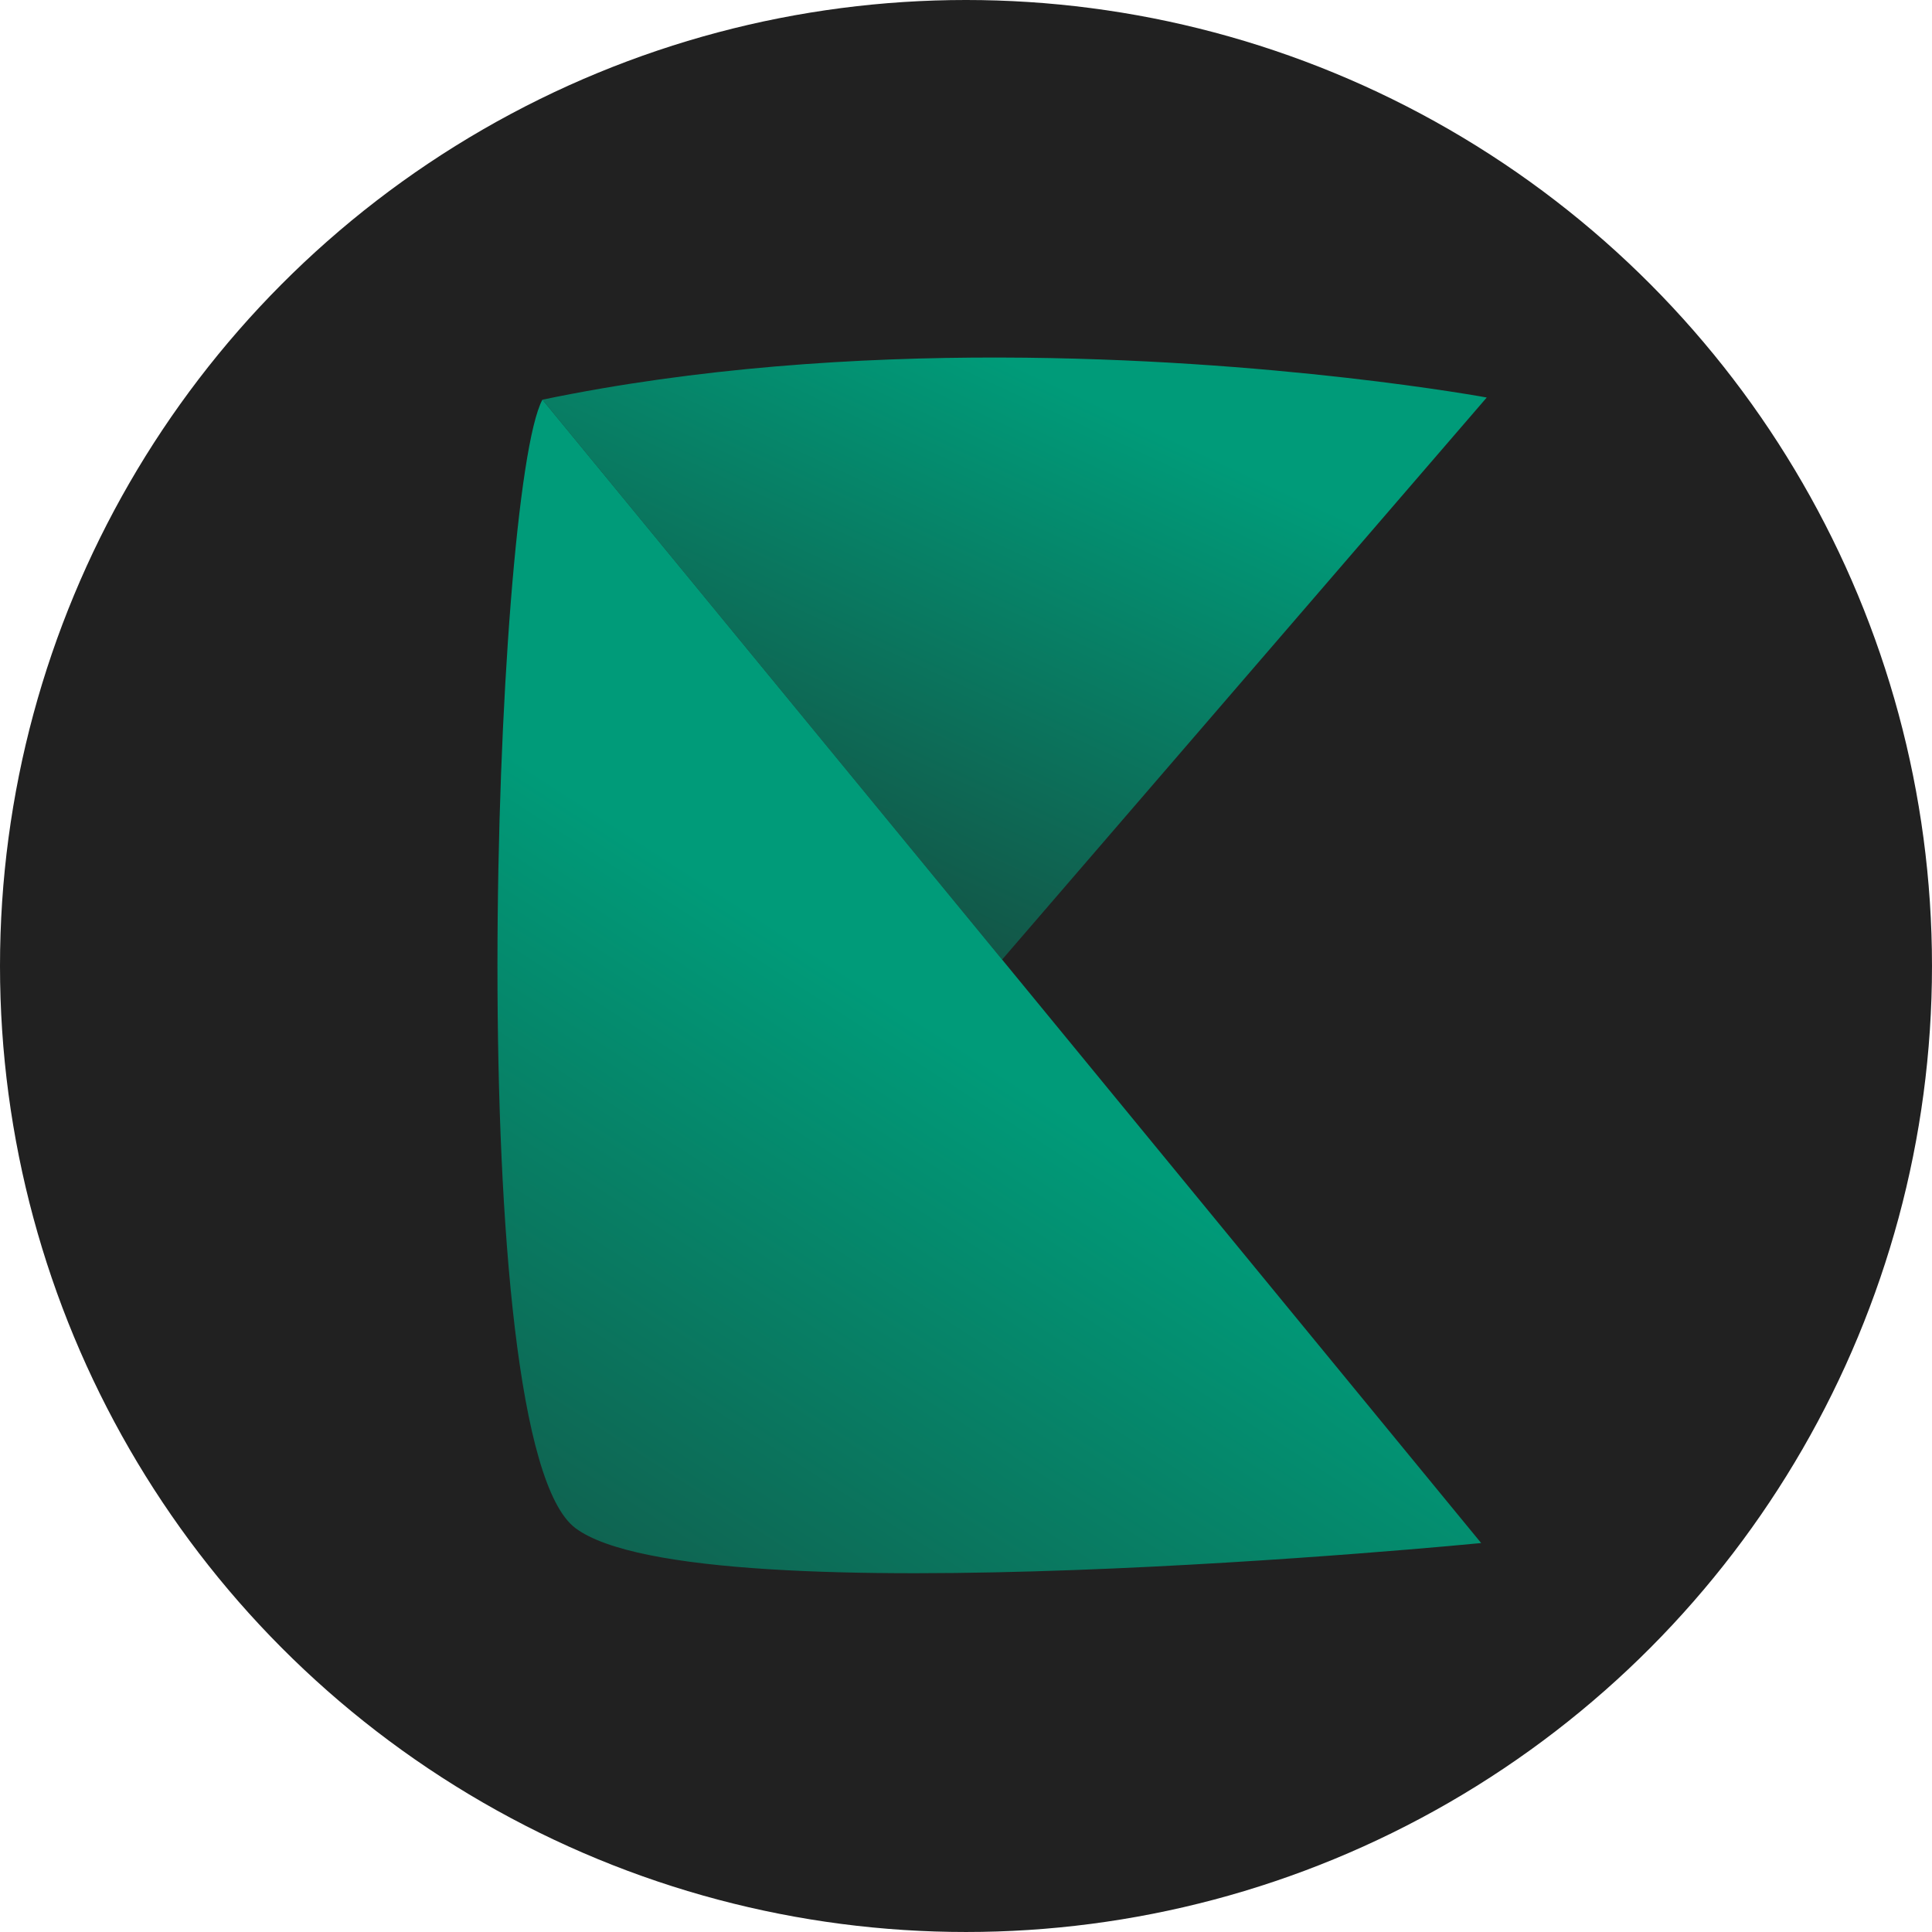 <?xml version="1.0" encoding="UTF-8" standalone="no"?>
<!-- Created with Inkscape (http://www.inkscape.org/) -->

<svg
   width="800"
   height="800"
   viewBox="0 0 211.667 211.667"
   version="1.1"
   id="svg5"
   inkscape:version="1.1.2 (08b2f3d93c, 2022-04-05)"
   sodipodi:docname="logo-final-round.svg"
   inkscape:export-filename="/home/masterh/projects/katon/logo-final-round.png"
   inkscape:export-xdpi="96"
   inkscape:export-ydpi="96"
   xmlns:inkscape="http://www.inkscape.org/namespaces/inkscape"
   xmlns:sodipodi="http://sodipodi.sourceforge.net/DTD/sodipodi-0.dtd"
   xmlns:xlink="http://www.w3.org/1999/xlink"
   xmlns="http://www.w3.org/2000/svg"
   xmlns:svg="http://www.w3.org/2000/svg">
  <sodipodi:namedview
     id="namedview7"
     pagecolor="#ffffff"
     bordercolor="#666666"
     borderopacity="1.0"
     inkscape:pageshadow="2"
     inkscape:pageopacity="0.0"
     inkscape:pagecheckerboard="0"
     inkscape:document-units="mm"
     showgrid="false"
     units="px"
     width="800px"
     inkscape:snap-global="true"
     height="800px"
     inkscape:zoom="0.70710678"
     inkscape:cx="103.9447"
     inkscape:cy="362.74578"
     inkscape:window-width="1920"
     inkscape:window-height="1006"
     inkscape:window-x="0"
     inkscape:window-y="0"
     inkscape:window-maximized="1"
     inkscape:current-layer="svg5"
     showguides="false">
    <inkscape:grid
       type="xygrid"
       id="grid147" />
  </sodipodi:namedview>
  <defs
     id="defs2">
    <linearGradient
       inkscape:collect="always"
       id="linearGradient4490">
      <stop
         style="stop-color:#212121;stop-opacity:1"
         offset="0"
         id="stop4486" />
      <stop
         style="stop-color:#009b79;stop-opacity:1"
         offset="1"
         id="stop4488" />
    </linearGradient>
    <linearGradient
       inkscape:collect="always"
       id="linearGradient28719">
      <stop
         style="stop-color:#212121;stop-opacity:1"
         offset="0"
         id="stop28715" />
      <stop
         style="stop-color:#009b79;stop-opacity:1"
         offset="1"
         id="stop28717" />
    </linearGradient>
    <linearGradient
       inkscape:collect="always"
       xlink:href="#linearGradient4490"
       id="linearGradient22862"
       x1="-258.254"
       y1="218.416"
       x2="-171.554"
       y2="87.646"
       gradientUnits="userSpaceOnUse"
       gradientTransform="matrix(0.96,-0.005,0.005,0.946,254.31,20.81)" />
    <linearGradient
       inkscape:collect="always"
       xlink:href="#linearGradient28719"
       id="linearGradient28721"
       x1="-179.153"
       y1="128.978"
       x2="-131.218"
       y2="27.601"
       gradientUnits="userSpaceOnUse"
       gradientTransform="matrix(0.96,0,0,0.946,254.42,21.73)" />
  </defs>
  <rect
     style="display:none;fill:#212121;stroke:none;stroke-width:0.201"
     id="rect868"
     width="214.62"
     height="215.32"
     x="-0.07"
     y="-0.133" />
  <circle
     style="display:inline;fill:#212121;stroke:none;stroke-width:0.222"
     id="path1072"
     inkscape:export-filename="/home/masterh/projects/katon/logo-final-round.png"
     inkscape:export-xdpi="96"
     inkscape:export-ydpi="96"
     r="105.833"
     cy="105.833"
     cx="105.833" />
  <path
     id="path16495"
     style="fill:url(#linearGradient28721);fill-opacity:1;stroke:none;stroke-width:0.216"
     inkscape:transform-center-x="7.6547332"
     inkscape:transform-center-y="24.041719"
     d="m 109.601,39.171 c -15.698,-0.035 -33.221,1.094 -50.174,4.618 L 109.791,105.13 162.885,43.551 c 0,0 -23.316,-4.313 -53.284,-4.38 z" />
  <path
     id="path16495-0"
     style="display:inline;fill:url(#linearGradient22862);fill-opacity:1;stroke:none;stroke-width:0.215;stroke-miterlimit:4;stroke-dasharray:none"
     inkscape:transform-center-x="7.56076"
     inkscape:transform-center-y="-24.038843"
     d="m 59.427,43.789 c -5.347,9.871 -8.992,114.163 3.61,123.624 13.418,10.074 99.237,1.641 99.237,1.641 z"
     sodipodi:nodetypes="cscc" />
</svg>

